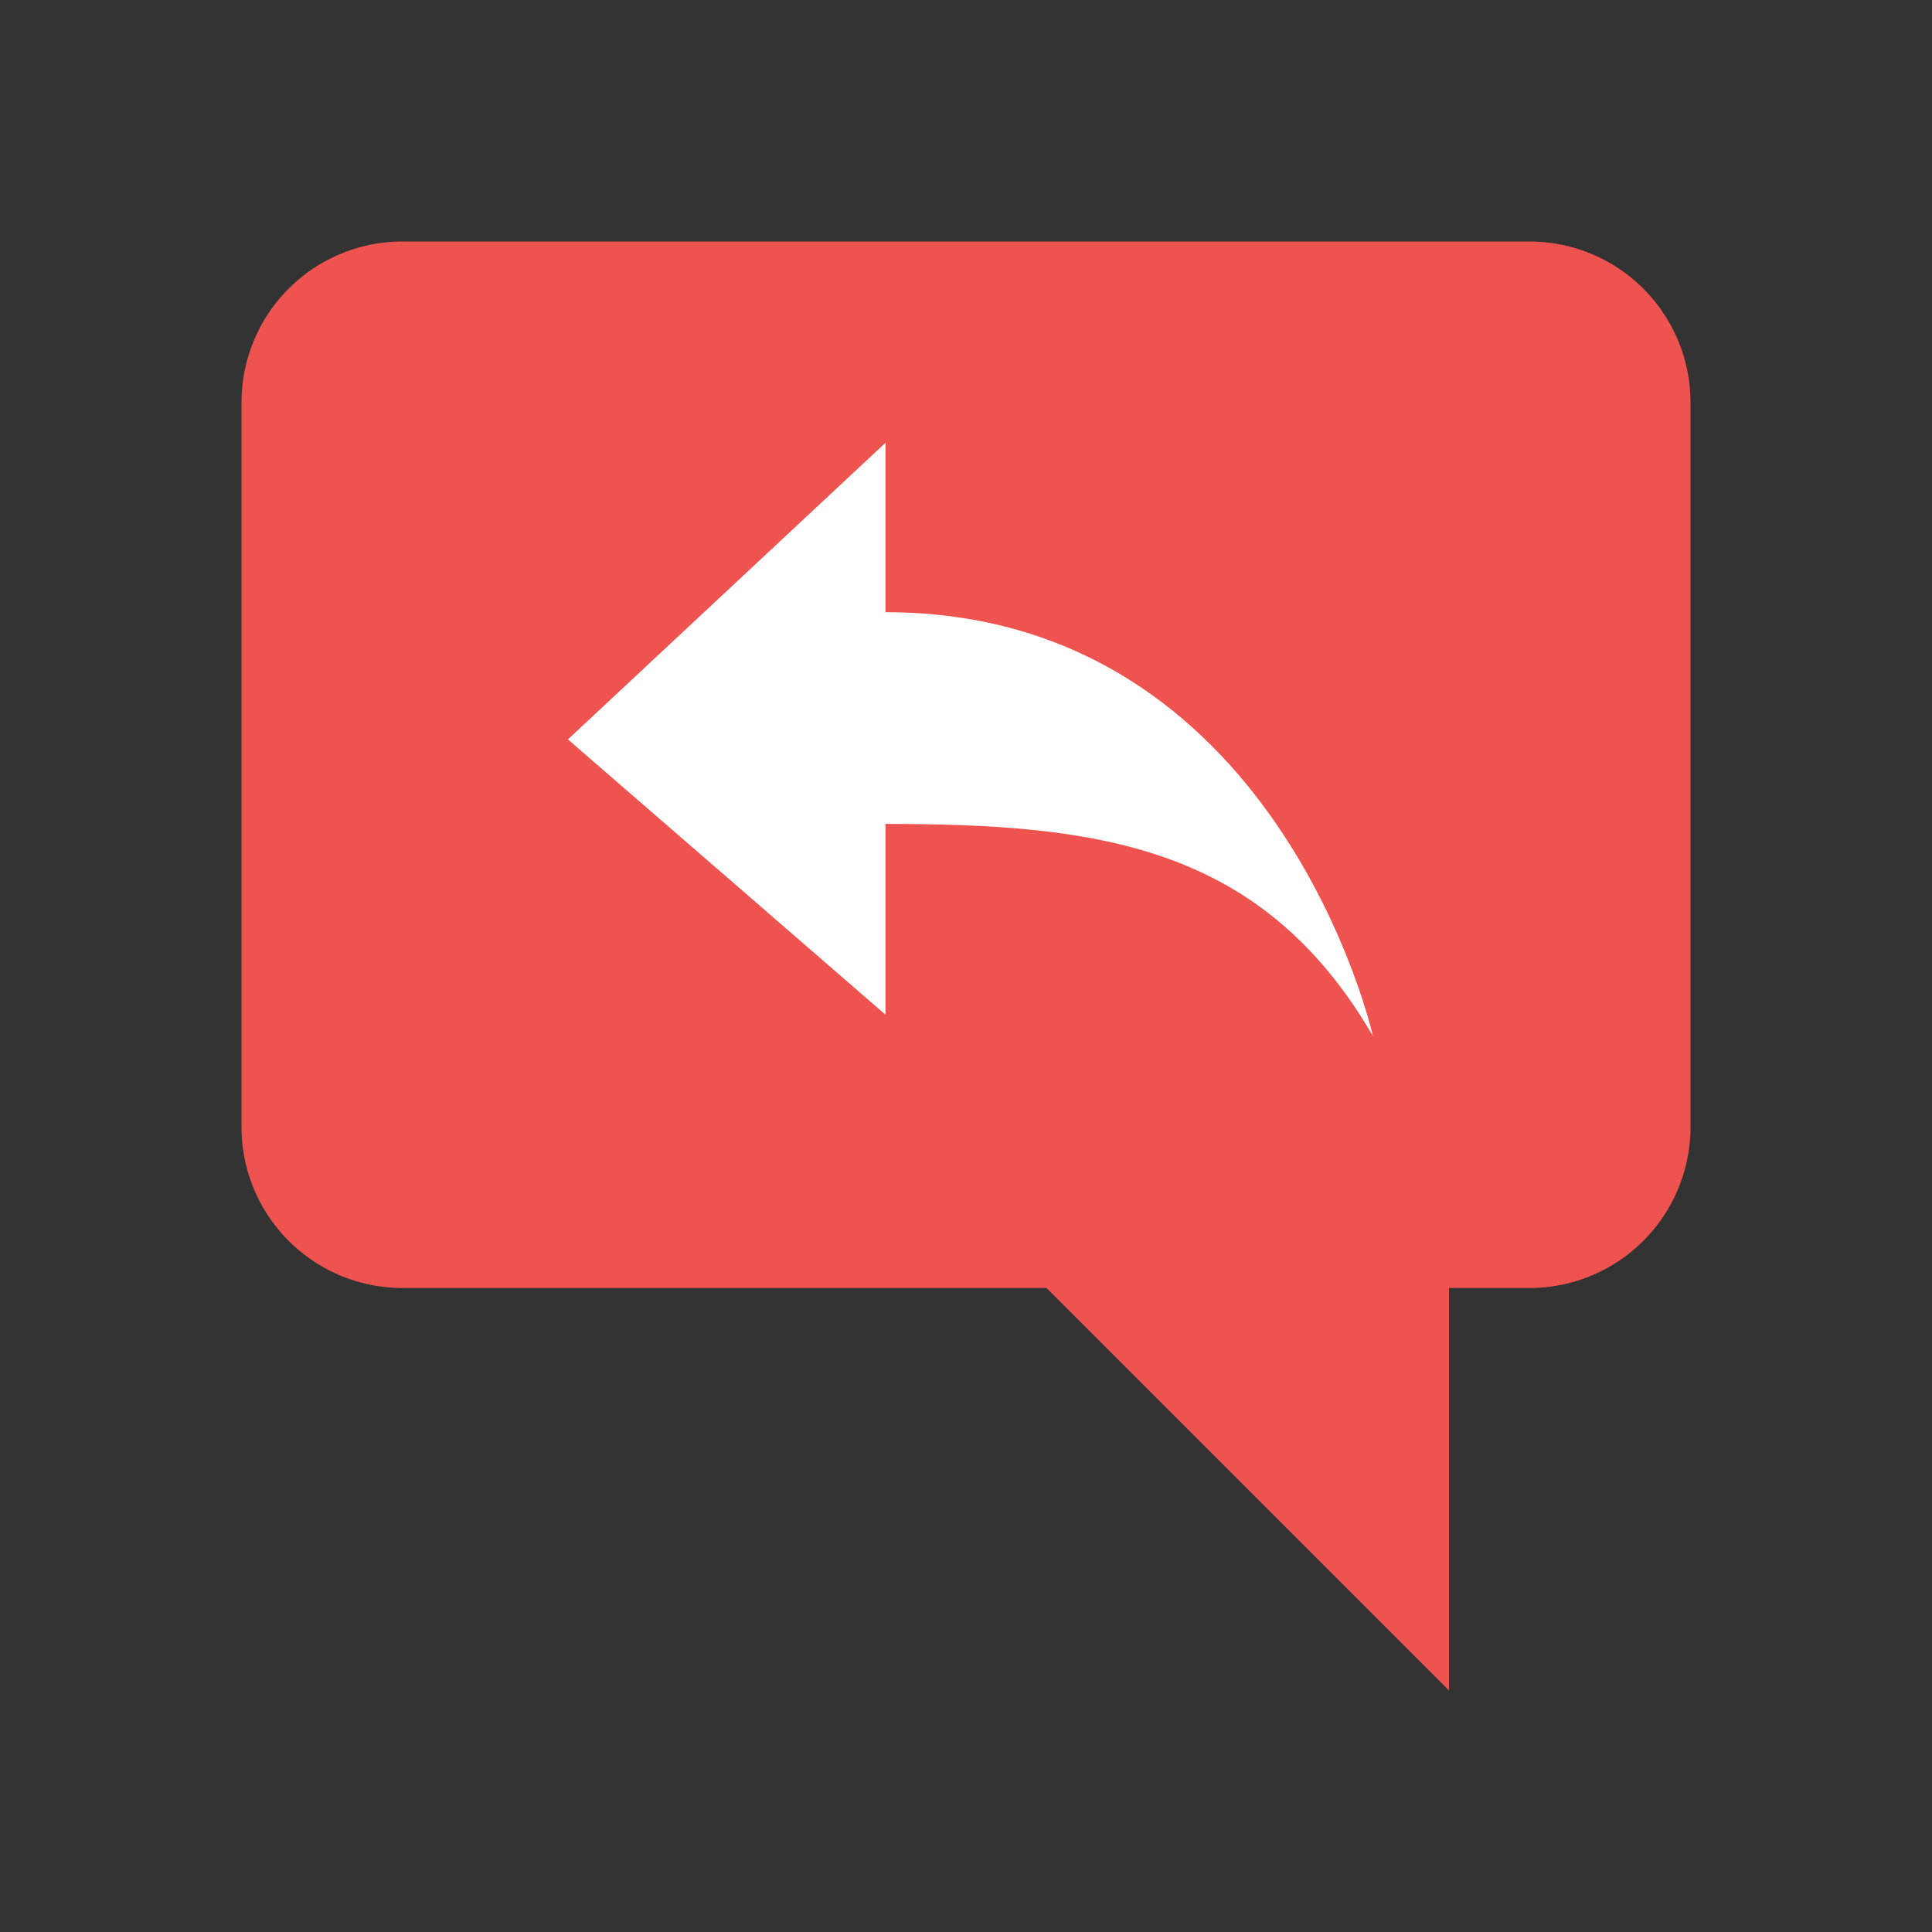 <svg height="48" viewBox="0 0 48 48" width="48" xmlns="http://www.w3.org/2000/svg"><rect x="0" y="0" width="48" height="48" fill="#333333" stroke="none"/><path d="m38 32h-2v10l-10-10h-16a4 4 0 0 1 -4-4v-18a4 4 0 0 1 4-4h28a4 4 0 0 1 4 4v18a4 4 0 0 1 -4 4z" fill="#ef5350"/><path d="m34.11 25.74s-2.36-10.53-12.11-10.53v-4.21l-7.89 7.37 7.89 6.84v-4.74c5.29 0 9.35.53 12.11 5.27z" fill="#fff"/></svg>